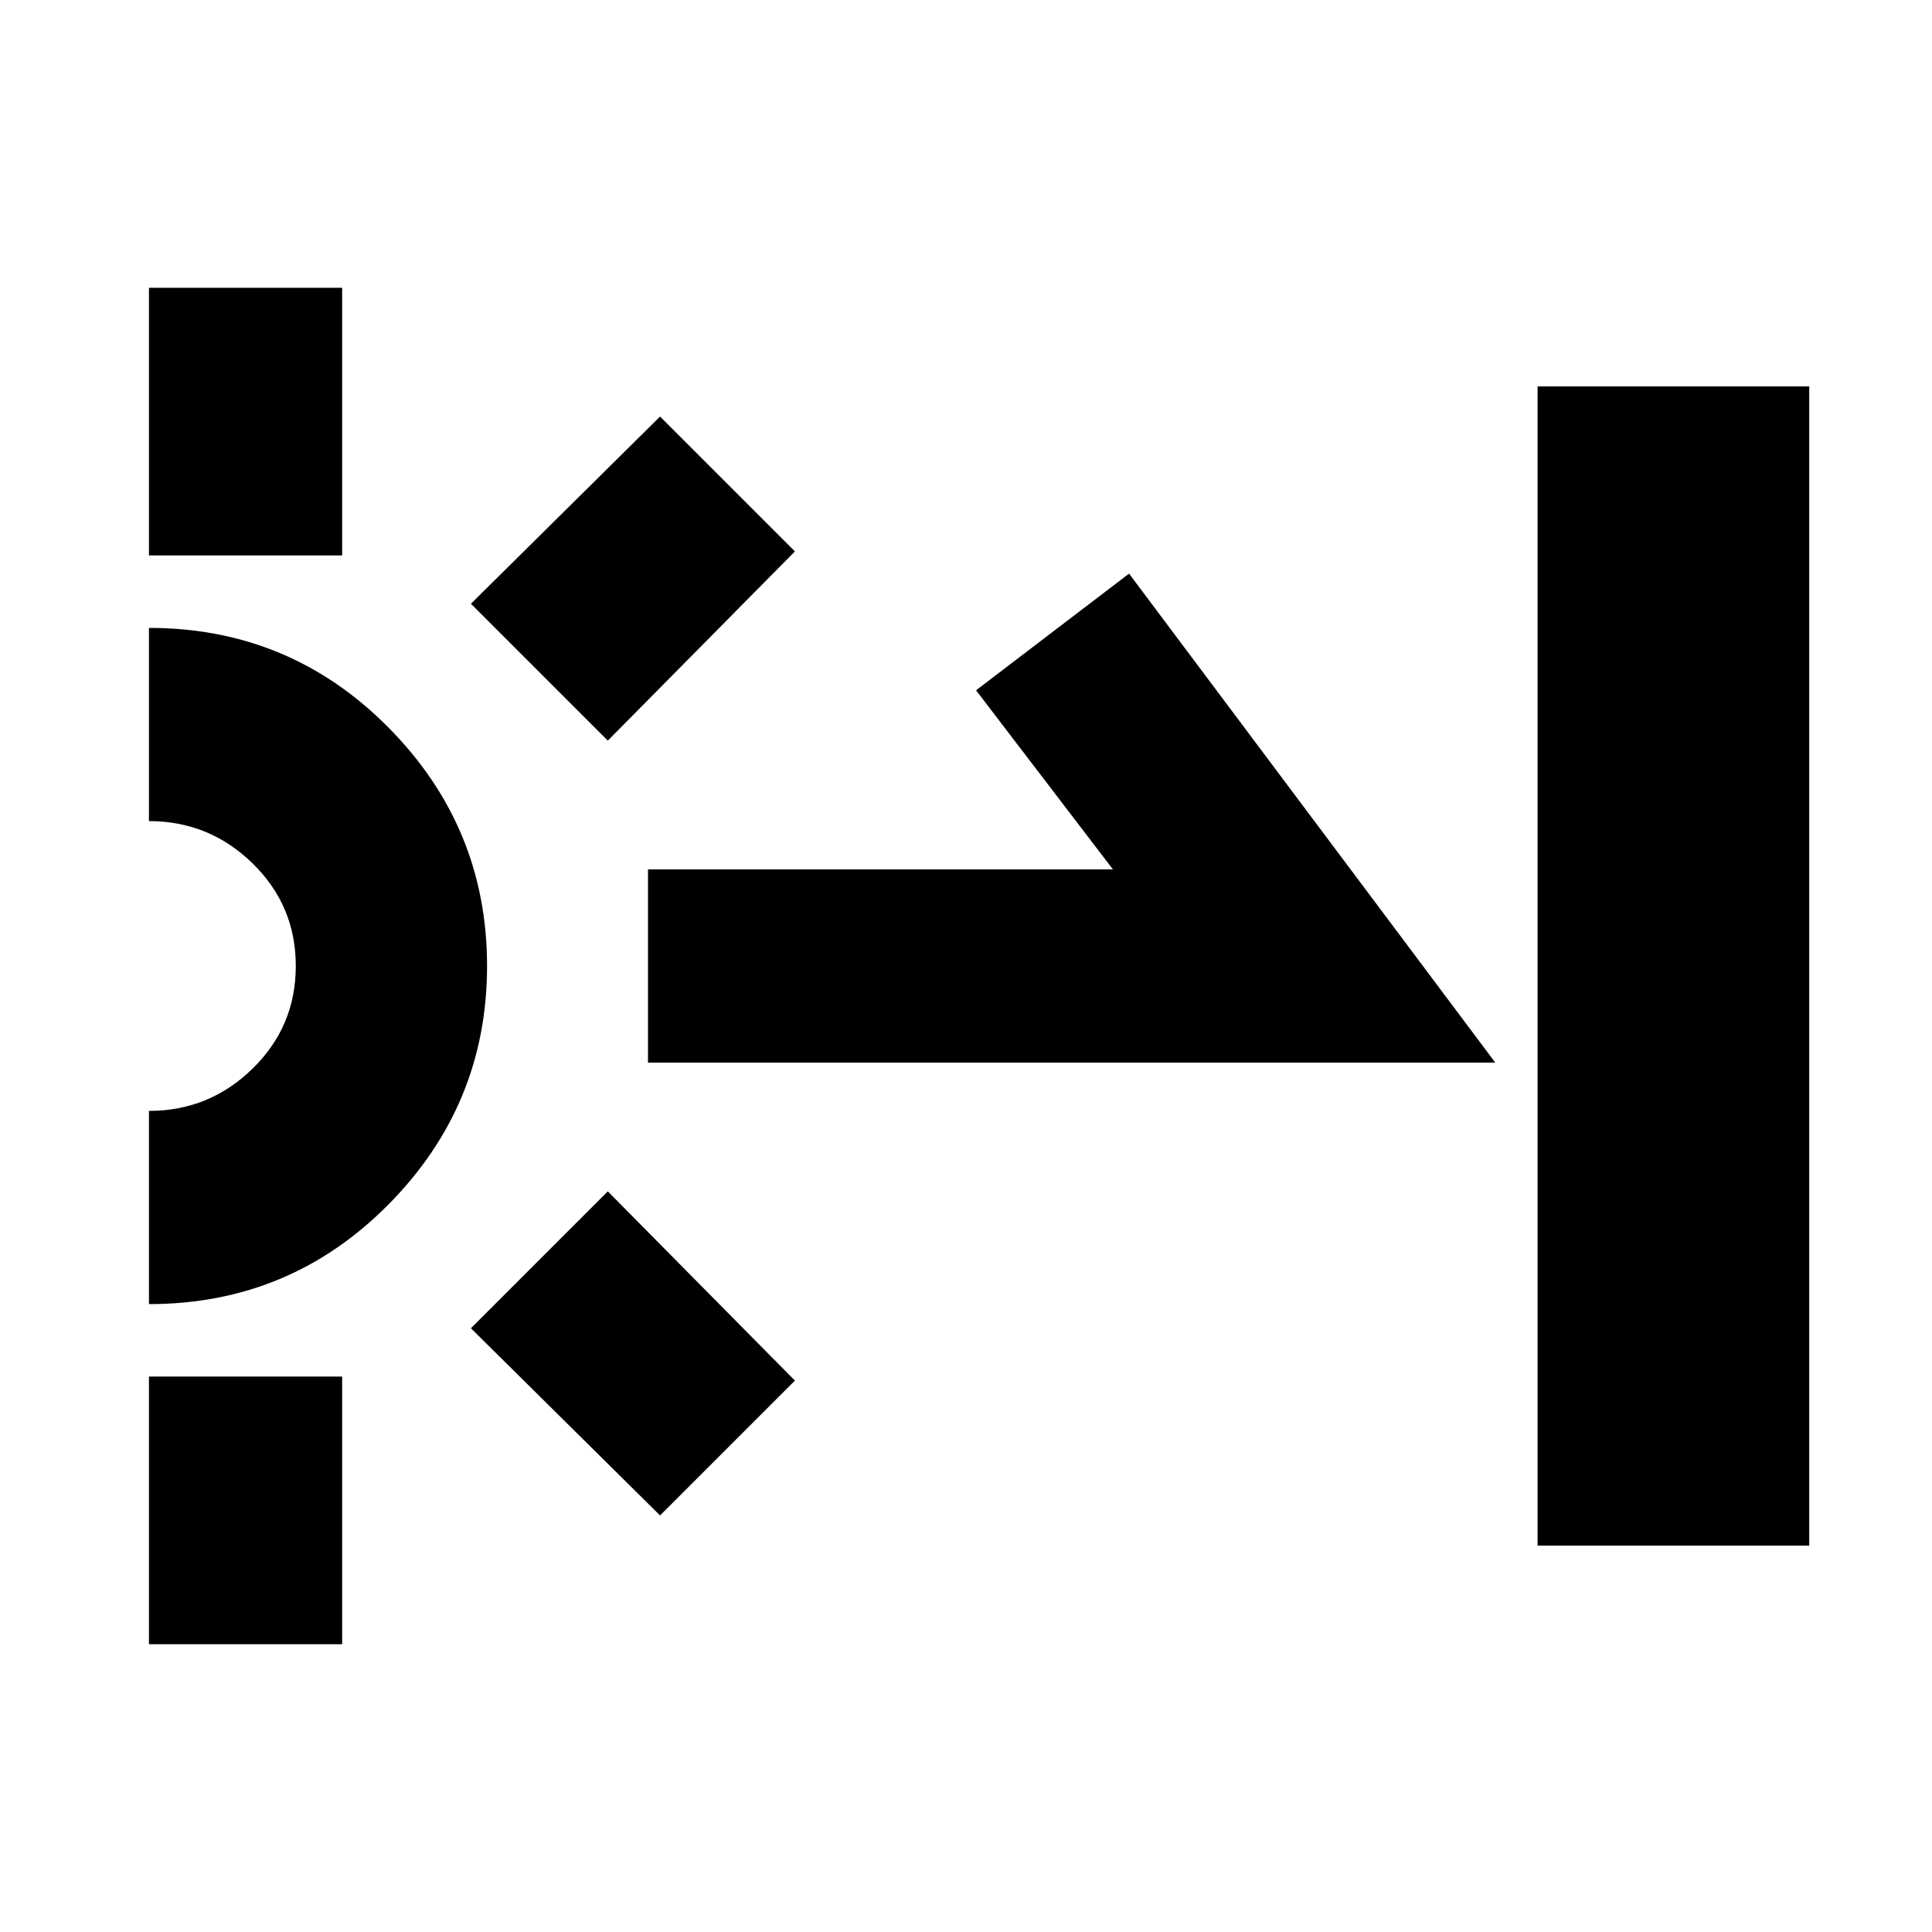 <svg xmlns="http://www.w3.org/2000/svg" height="20" width="20"><path d="M1.542 5.75V2.979h2V5.75Zm0 11.271V14.25h2v2.771Zm4.75-9.354L4.875 6.25l1.958-1.938 1.396 1.396Zm.541 8.021L4.875 13.75l1.417-1.417 1.937 1.959ZM6.708 11V9h4.813l-1.417-1.854 1.584-1.208L15.479 11Zm9.209 5V4h2.812v12ZM1.542 13.5v-2q.625 0 1.073-.438.447-.437.447-1.062t-.447-1.062Q2.167 8.5 1.542 8.5v-2Q3 6.5 4.021 7.531 5.042 8.562 5.042 10t-1.021 2.469Q3 13.5 1.542 13.5Z"/></svg>